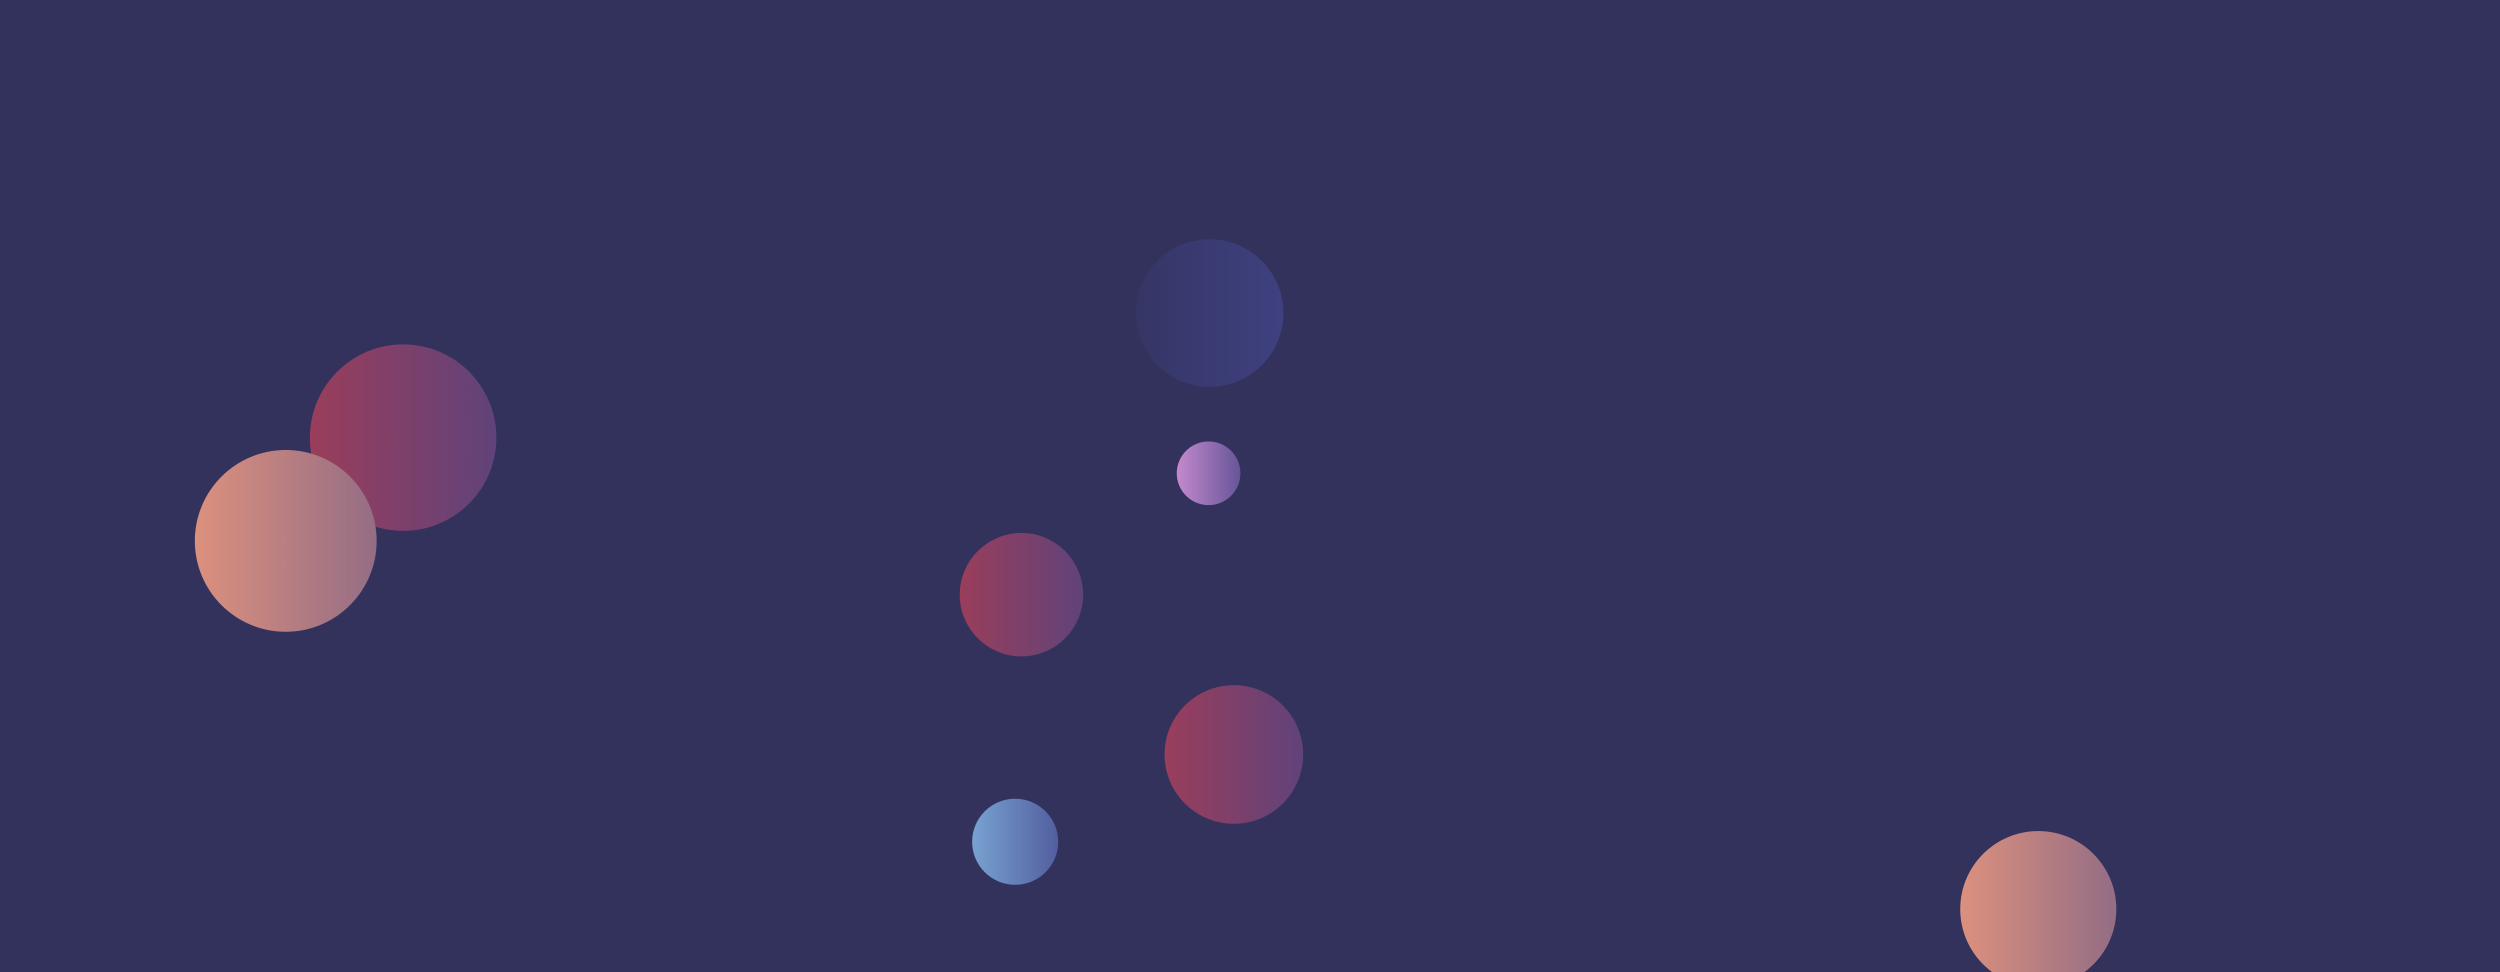 <svg xmlns="http://www.w3.org/2000/svg" version="1.1" xmlns:xlink="http://www.w3.org/1999/xlink" xmlns:svgjs="http://svgjs.dev/svgjs" width="1440" height="560" preserveAspectRatio="none" viewBox="0 0 1440 560"><g clip-path="url(&quot;#SvgjsClipPath1036&quot;)" fill="none"><rect width="1440" height="560" x="0" y="0" fill="#32325d"></rect><circle r="53.71" cx="232.21" cy="252.08" fill="url(&quot;#SvgjsLinearGradient1037&quot;)"></circle><circle r="35.55" cx="588.35" cy="342.54" fill="url(&quot;#SvgjsLinearGradient1038&quot;)"></circle><circle r="39.915" cx="710.7" cy="434.58" fill="url(&quot;#SvgjsLinearGradient1039&quot;)"></circle><circle r="24.79" cx="584.73" cy="484.86" fill="url(&quot;#SvgjsLinearGradient1040&quot;)"></circle><circle r="42.52" cx="696.69" cy="180.3" fill="url(&quot;#SvgjsLinearGradient1041&quot;)"></circle><circle r="44.955" cx="1174.05" cy="523.65" fill="url(&quot;#SvgjsLinearGradient1042&quot;)"></circle><circle r="52.36" cx="164.59" cy="311.55" fill="url(&quot;#SvgjsLinearGradient1043&quot;)"></circle><circle r="18.34" cx="696.15" cy="272.61" fill="url(&quot;#SvgjsLinearGradient1044&quot;)"></circle></g><defs><clipPath id="SvgjsClipPath1036"><rect width="1440" height="560" x="0" y="0"></rect></clipPath><linearGradient x1="124.79" y1="252.08" x2="339.63" y2="252.08" gradientUnits="userSpaceOnUse" id="SvgjsLinearGradient1037"><stop stop-color="#ab3c51" offset="0.1"></stop><stop stop-color="#4f4484" offset="0.9"></stop></linearGradient><linearGradient x1="517.25" y1="342.54" x2="659.45" y2="342.54" gradientUnits="userSpaceOnUse" id="SvgjsLinearGradient1038"><stop stop-color="#ab3c51" offset="0.1"></stop><stop stop-color="#4f4484" offset="0.9"></stop></linearGradient><linearGradient x1="630.87" y1="434.58" x2="790.53" y2="434.58" gradientUnits="userSpaceOnUse" id="SvgjsLinearGradient1039"><stop stop-color="#ab3c51" offset="0.1"></stop><stop stop-color="#4f4484" offset="0.9"></stop></linearGradient><linearGradient x1="535.15" y1="484.86" x2="634.31" y2="484.86" gradientUnits="userSpaceOnUse" id="SvgjsLinearGradient1040"><stop stop-color="#84b6e0" offset="0.1"></stop><stop stop-color="#464a8f" offset="0.9"></stop></linearGradient><linearGradient x1="611.65" y1="180.3" x2="781.73" y2="180.3" gradientUnits="userSpaceOnUse" id="SvgjsLinearGradient1041"><stop stop-color="#32325d" offset="0.1"></stop><stop stop-color="#424488" offset="0.9"></stop></linearGradient><linearGradient x1="1084.14" y1="523.65" x2="1263.96" y2="523.65" gradientUnits="userSpaceOnUse" id="SvgjsLinearGradient1042"><stop stop-color="#f29b7c" offset="0.1"></stop><stop stop-color="#7e6286" offset="0.9"></stop></linearGradient><linearGradient x1="59.87" y1="311.55" x2="269.31" y2="311.55" gradientUnits="userSpaceOnUse" id="SvgjsLinearGradient1043"><stop stop-color="#f29b7c" offset="0.1"></stop><stop stop-color="#7e6286" offset="0.9"></stop></linearGradient><linearGradient x1="659.47" y1="272.61" x2="732.83" y2="272.61" gradientUnits="userSpaceOnUse" id="SvgjsLinearGradient1044"><stop stop-color="#e298de" offset="0.1"></stop><stop stop-color="#484687" offset="0.9"></stop></linearGradient></defs></svg>